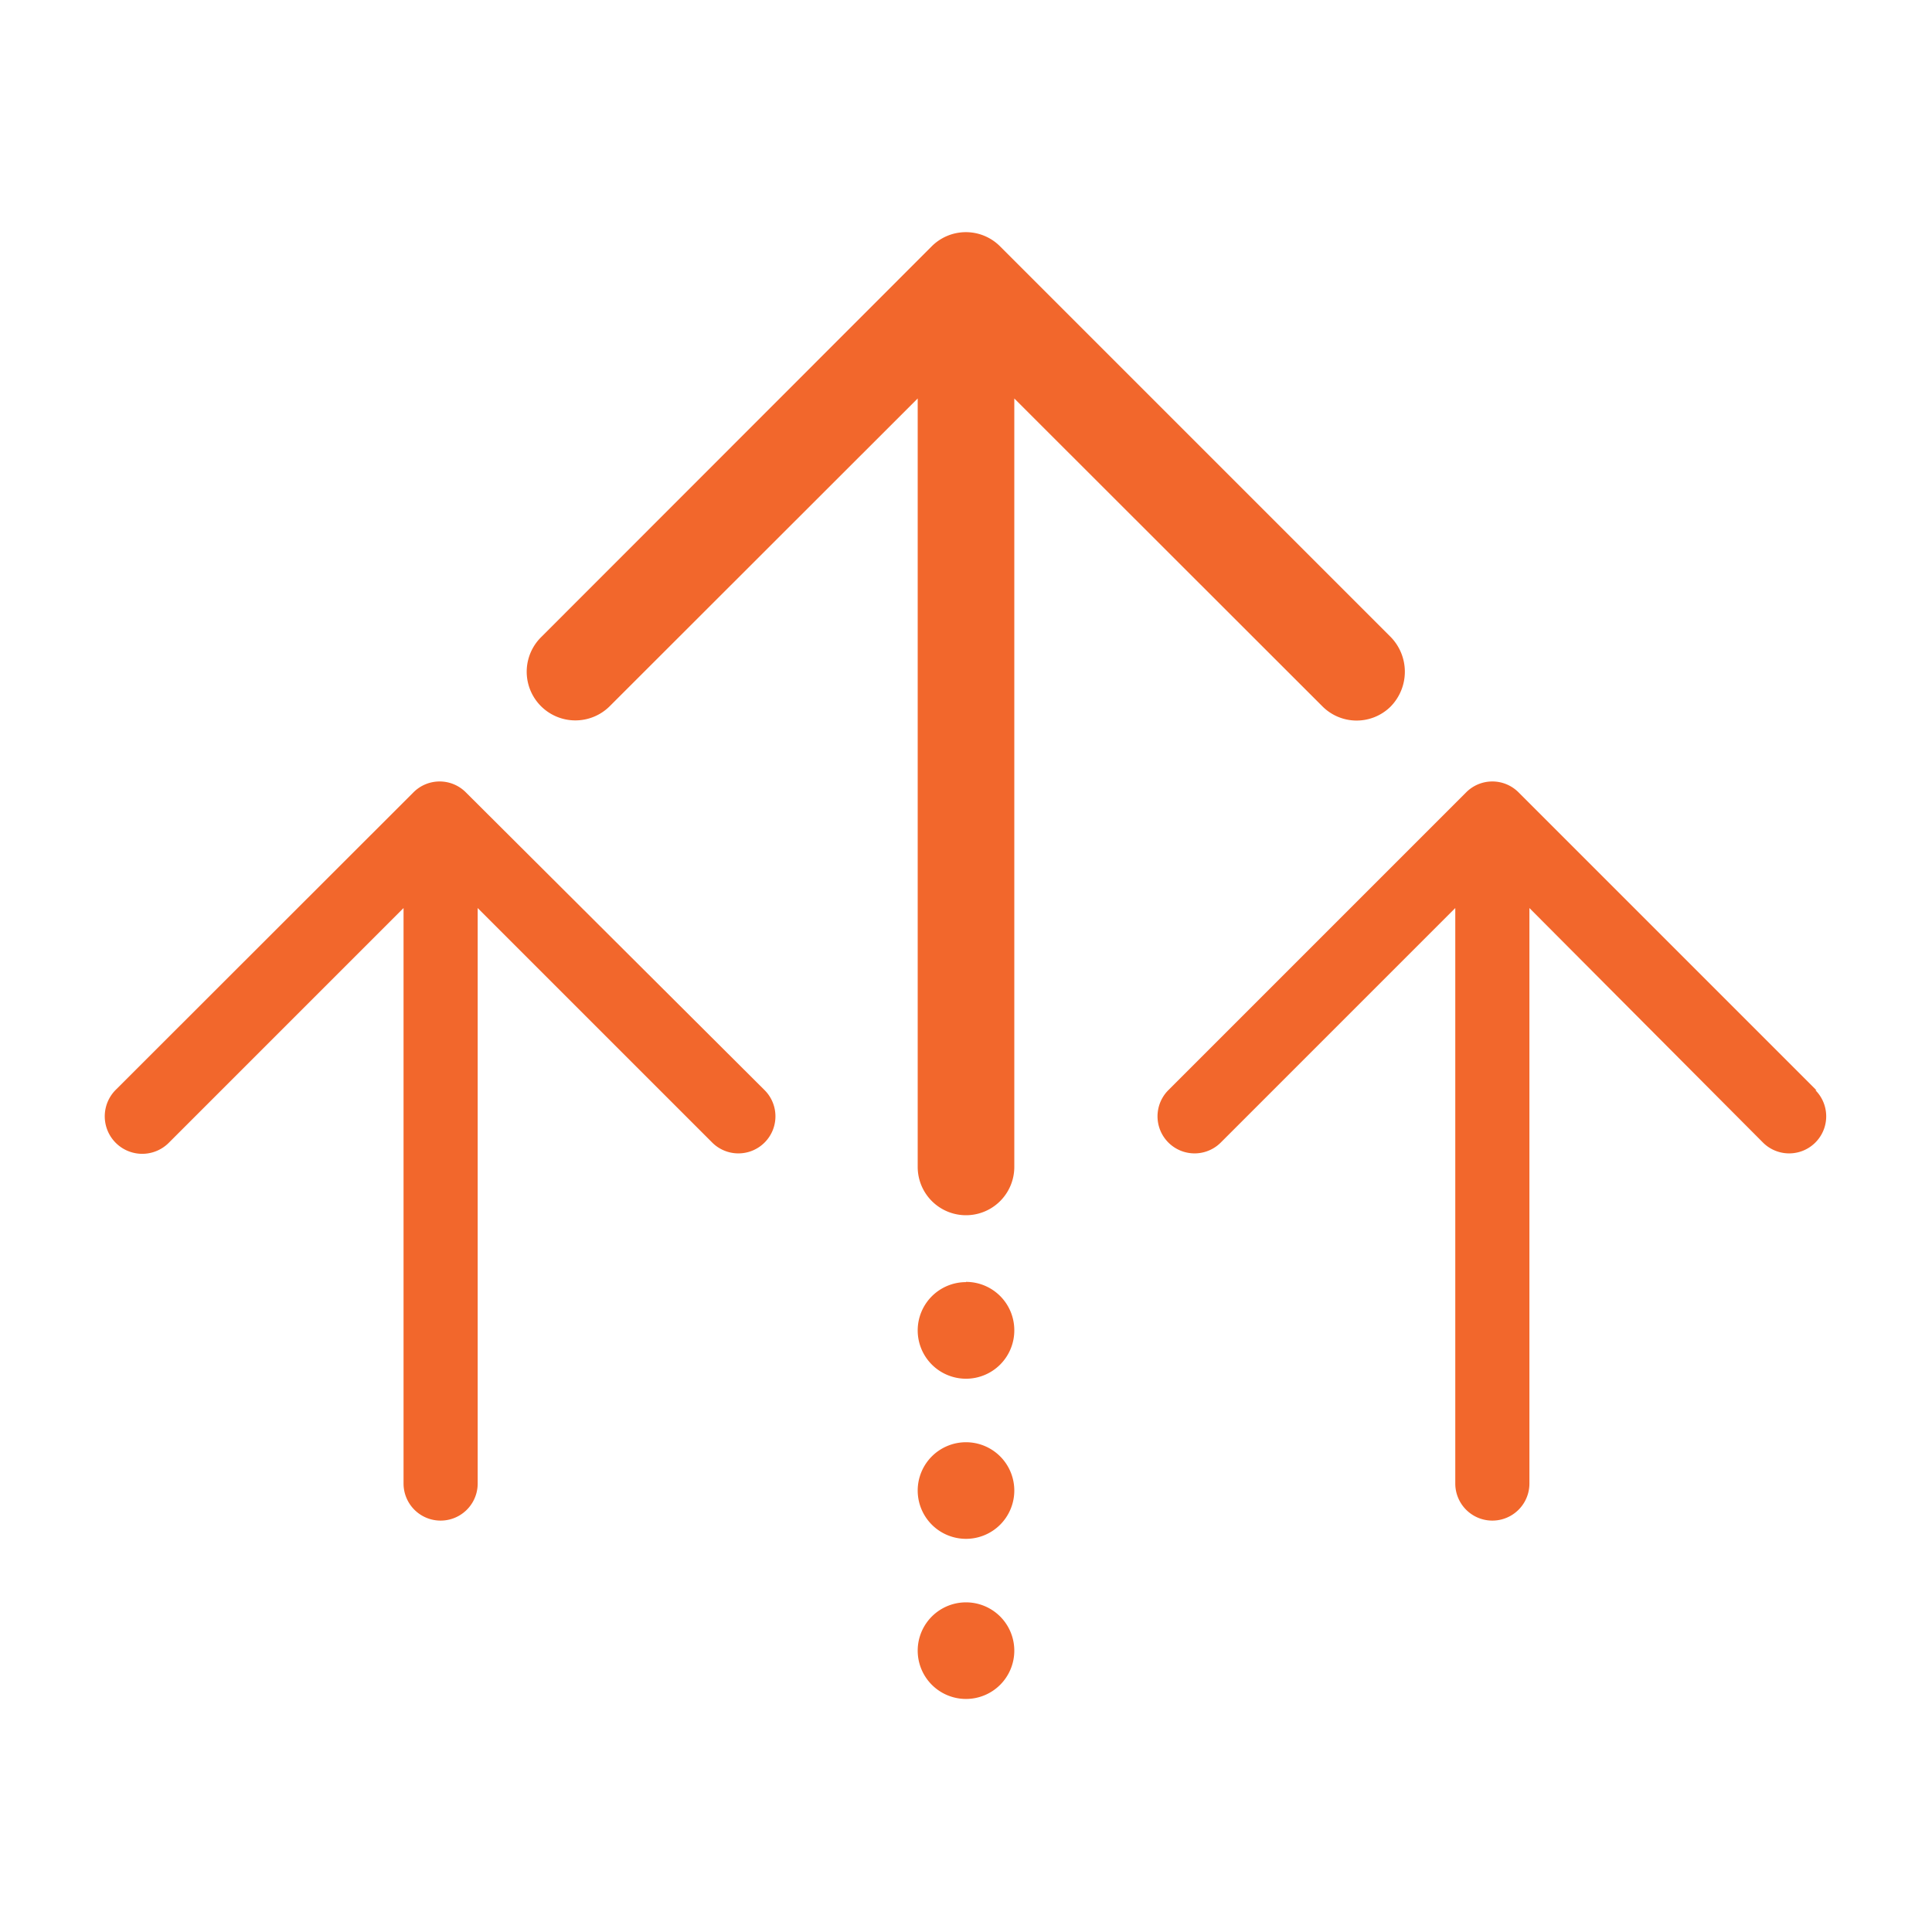<svg xmlns="http://www.w3.org/2000/svg" width="80" height="80" viewBox="0 0 80 80"><title>icon</title><path d="M40,66.35a2,2,0,1,0,2,2A2,2,0,0,0,40,66.35ZM19.29,32.81a1.53,1.53,0,0,0-2.17,0L4.78,45.14A1.53,1.53,0,0,0,7,47.31l9.71-9.71V61.43a1.53,1.53,0,0,0,3.07,0V37.6l9.71,9.71a1.53,1.53,0,0,0,2.17-2.17ZM40,59.72a2,2,0,1,0,2,2A2,2,0,0,0,40,59.72Zm0-6.63a2,2,0,1,0,2,2A2,2,0,0,0,40,53.08Zm35.22-7.94L62.88,32.81a1.53,1.53,0,0,0-2.17,0L48.38,45.14a1.53,1.53,0,1,0,2.17,2.17l9.71-9.71V61.43a1.53,1.53,0,0,0,3.07,0V37.6L73,47.31a1.53,1.53,0,0,0,2.17-2.17ZM57.57,29.27a2.06,2.06,0,0,0,0-2.91L41.42,10.21a2,2,0,0,0-2.85,0L22.4,26.39a2,2,0,1,0,2.85,2.85L38,16.5V48.32a2,2,0,0,0,4,0V16.5L54.75,29.24A2,2,0,0,0,57.57,29.27Z" fill="#f2672c"/></svg>